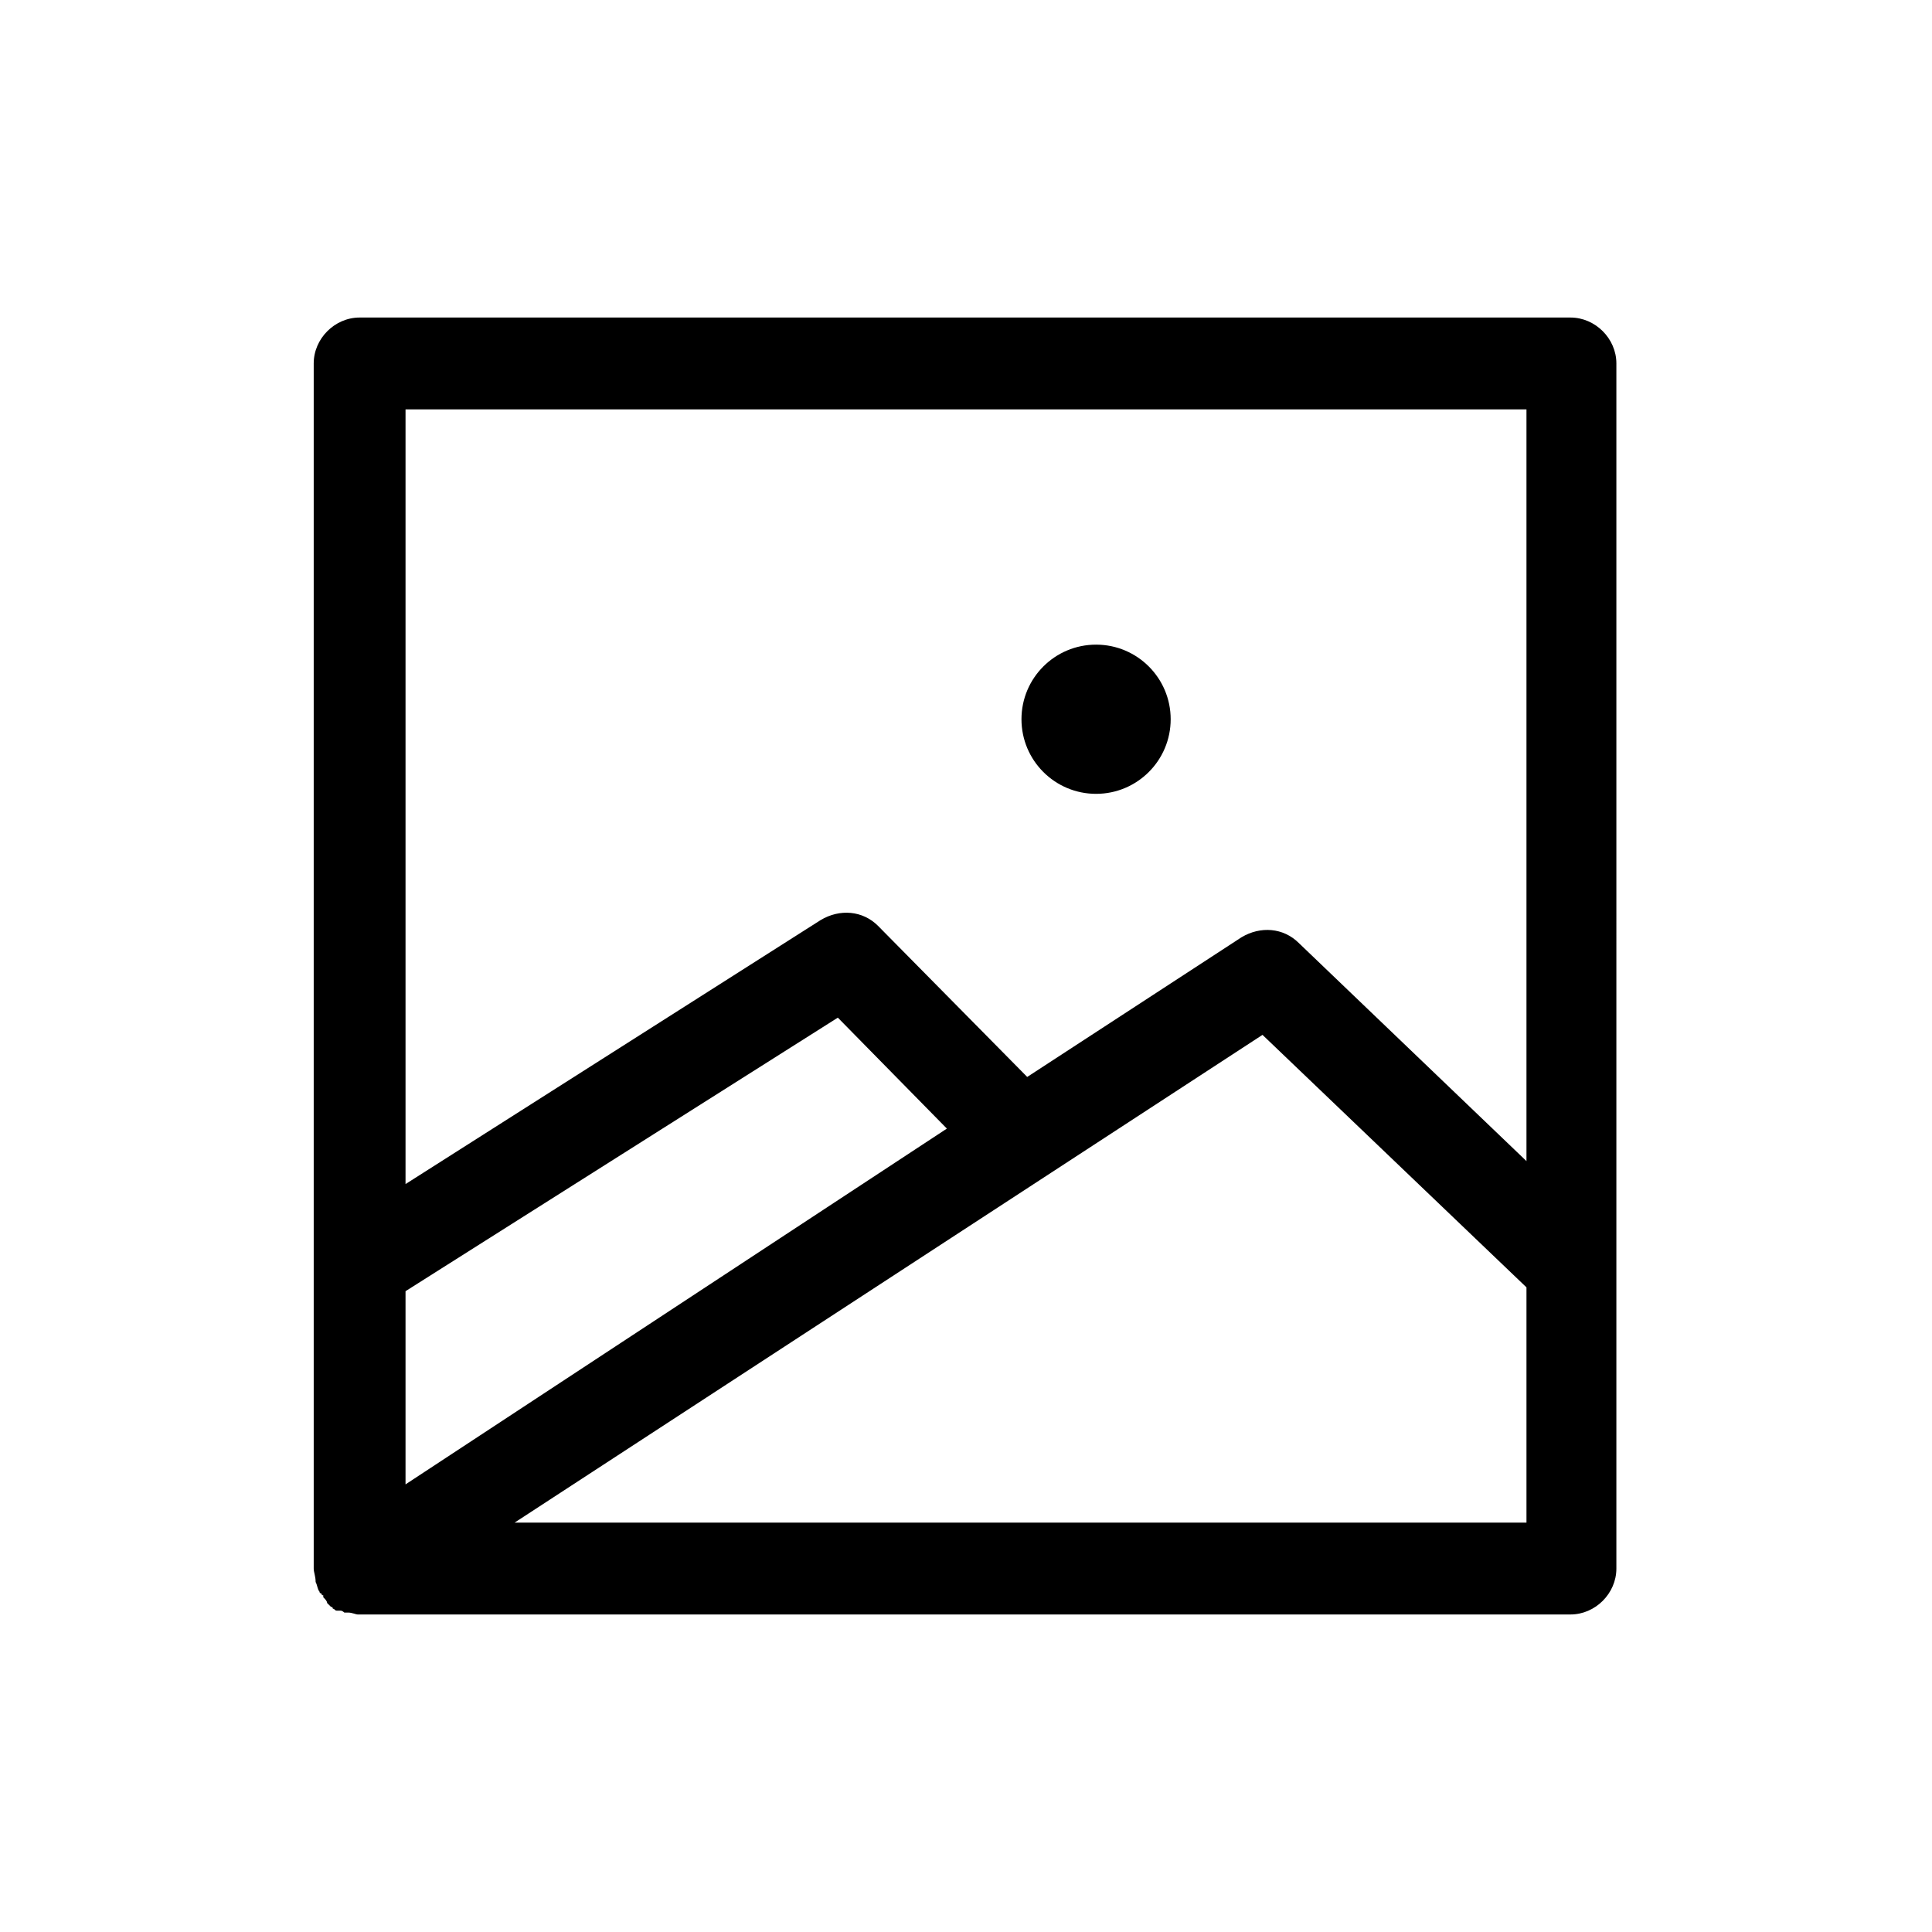 <?xml version="1.0" encoding="UTF-8"?><svg xmlns="http://www.w3.org/2000/svg" xmlns:xlink="http://www.w3.org/1999/xlink" version="1.1" id="Layer_1" x="0px" y="0px" viewBox="0 0 101 101" xml:space="preserve"><circle cx="57.3" cy="37.6" r="3.9"/><path d="M16.5 82.7c0 .1 0 .1 0 0 .1.2.1.4.2.5 0 0 0 .1.1.1 0 0 0 .1.1.1v.1c.1.1.2.2.2.3l.1.1.1.1s.1 0 .1.1c.1 0 .1.1.2.1h.2c.1 0 .2.1.2.1h.2c.2 0 .4.1.5.1h63.4c1.3 0 2.4-1.1 2.4-2.4V19c0-1.3-1.1-2.4-2.4-2.4H18.8c-1.3 0-2.4 1.1-2.4 2.4v63c0 .2.1.4.1.7zm4.7-15.2l22.6-14.3 5.7 5.8-28.3 18.6V67.5zm58.6 12.1H26.9L66 54.1l13.8 13.2v12.3zm0-58.2v39.3L67.9 49.3c-.8-.8-2-.9-3-.3l-11.2 7.3-7.8-7.9c-.8-.8-2-.9-3-.3L21.2 61.9V21.4h58.6z"/></svg>